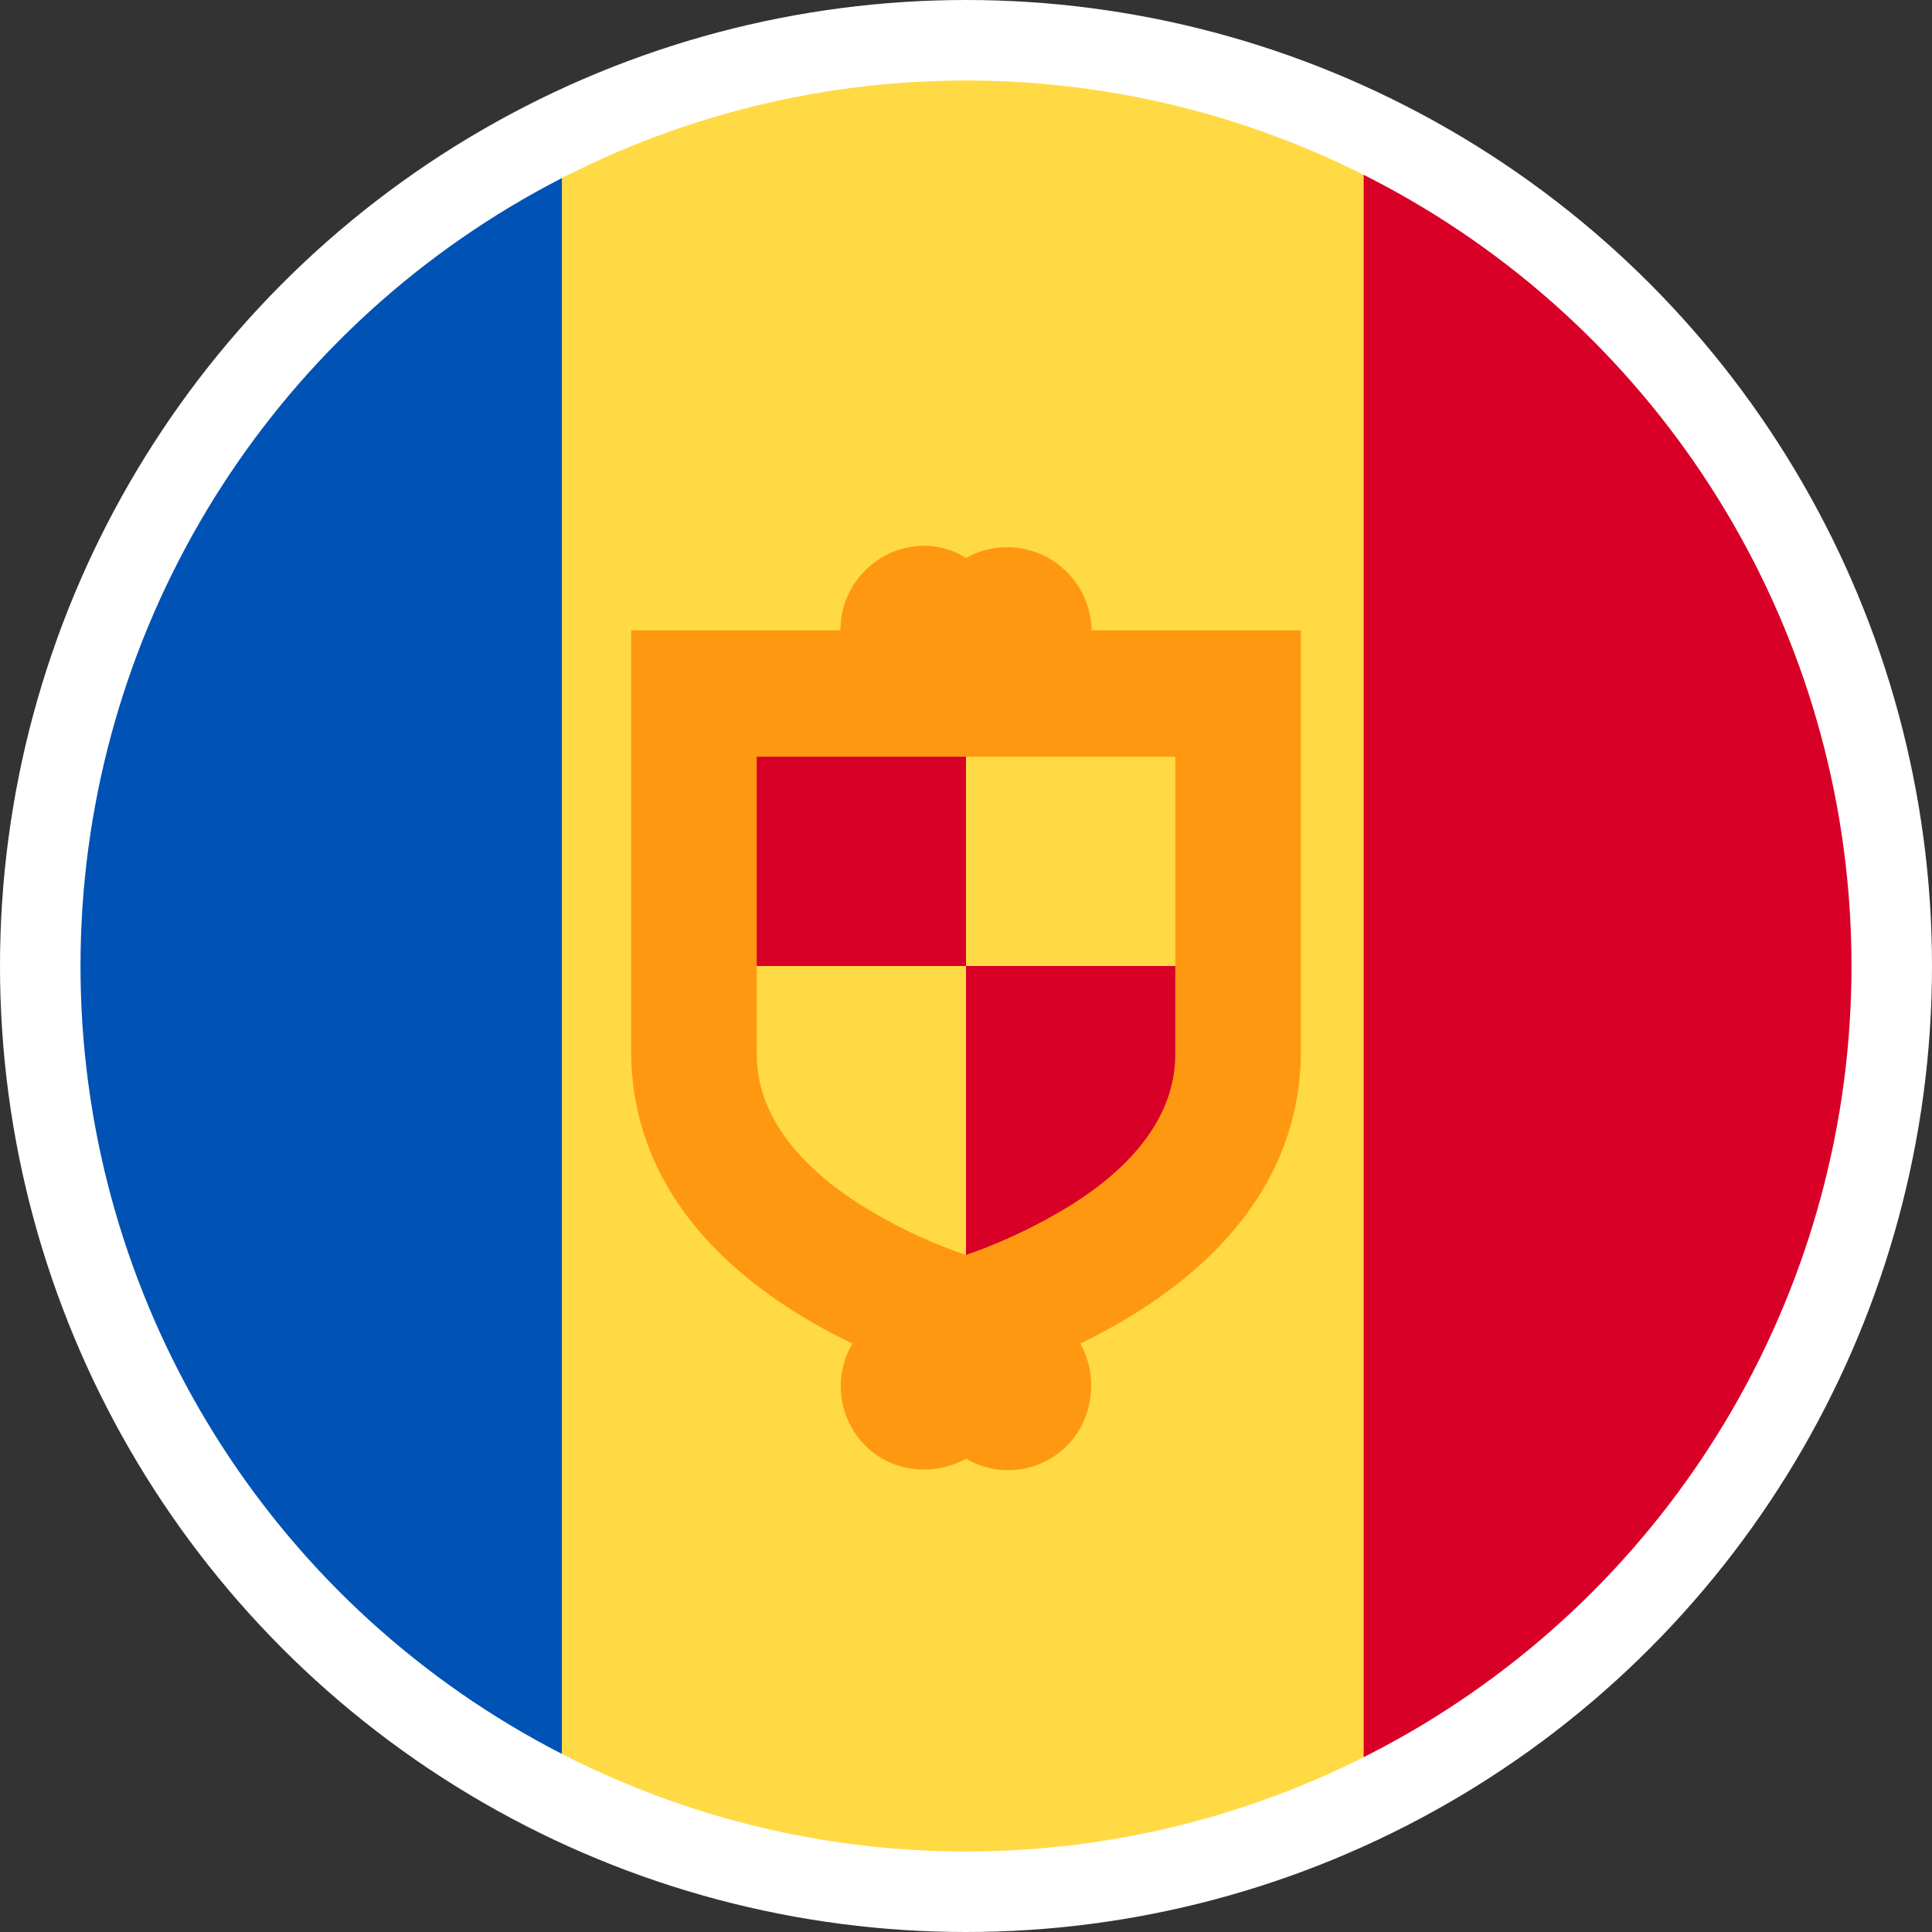 <svg xmlns="http://www.w3.org/2000/svg" width="24" height="24"><rect width="100%" height="100%" fill="#333333" stroke="none"/><g fill="none" fill-rule="evenodd"><g fill-rule="nonzero"><path fill="#FFDA44" d="M6.98 22.36a11.36 11.36 0 0 0 9.96 0l1-10.36-1-10.36a11.36 11.36 0 0 0-9.96 0L5.98 12l1 10.36Z"/><path fill="#D80027" d="M16.94 22.36a11.5 11.5 0 0 0 0-20.72v20.72Z"/><path fill="#0052B4" d="M6.98 22.36V1.64a11.5 11.5 0 0 0 0 20.72Z"/></g><path fill="#D80027" fill-rule="nonzero" d="M12 16.17V12h3.12v1.57c0 .27-.52 1.26-1.8 2.08-.49.31-1 .41-1.32.52Zm-3.12-7.3H12V12H8.88V8.87Z"/><path fill="#FF9811" fill-rule="nonzero" d="M13.56 7.83a1.05 1.05 0 0 0-1.56-.9c-.16-.1-.34-.15-.52-.15-.57 0-1.04.47-1.04 1.05h-2.6v5.22c0 1.94 1.54 3.06 2.75 3.64a1.04 1.04 0 0 0 .37 1.43c.32.18.72.18 1.04 0a1.03 1.03 0 0 0 1.42-.38c.18-.33.18-.73 0-1.05 1.2-.58 2.74-1.7 2.74-3.64V7.83h-2.6Zm1.04 5.22c0 .27 0 1.1-1.28 1.91-.42.26-.86.47-1.32.63a6.36 6.36 0 0 1-1.32-.63c-1.28-.82-1.28-1.64-1.28-1.92V9.4h5.2v3.66Z"/><circle cx="12" cy="12" r="11.5" stroke="#FFF"/></g></svg>